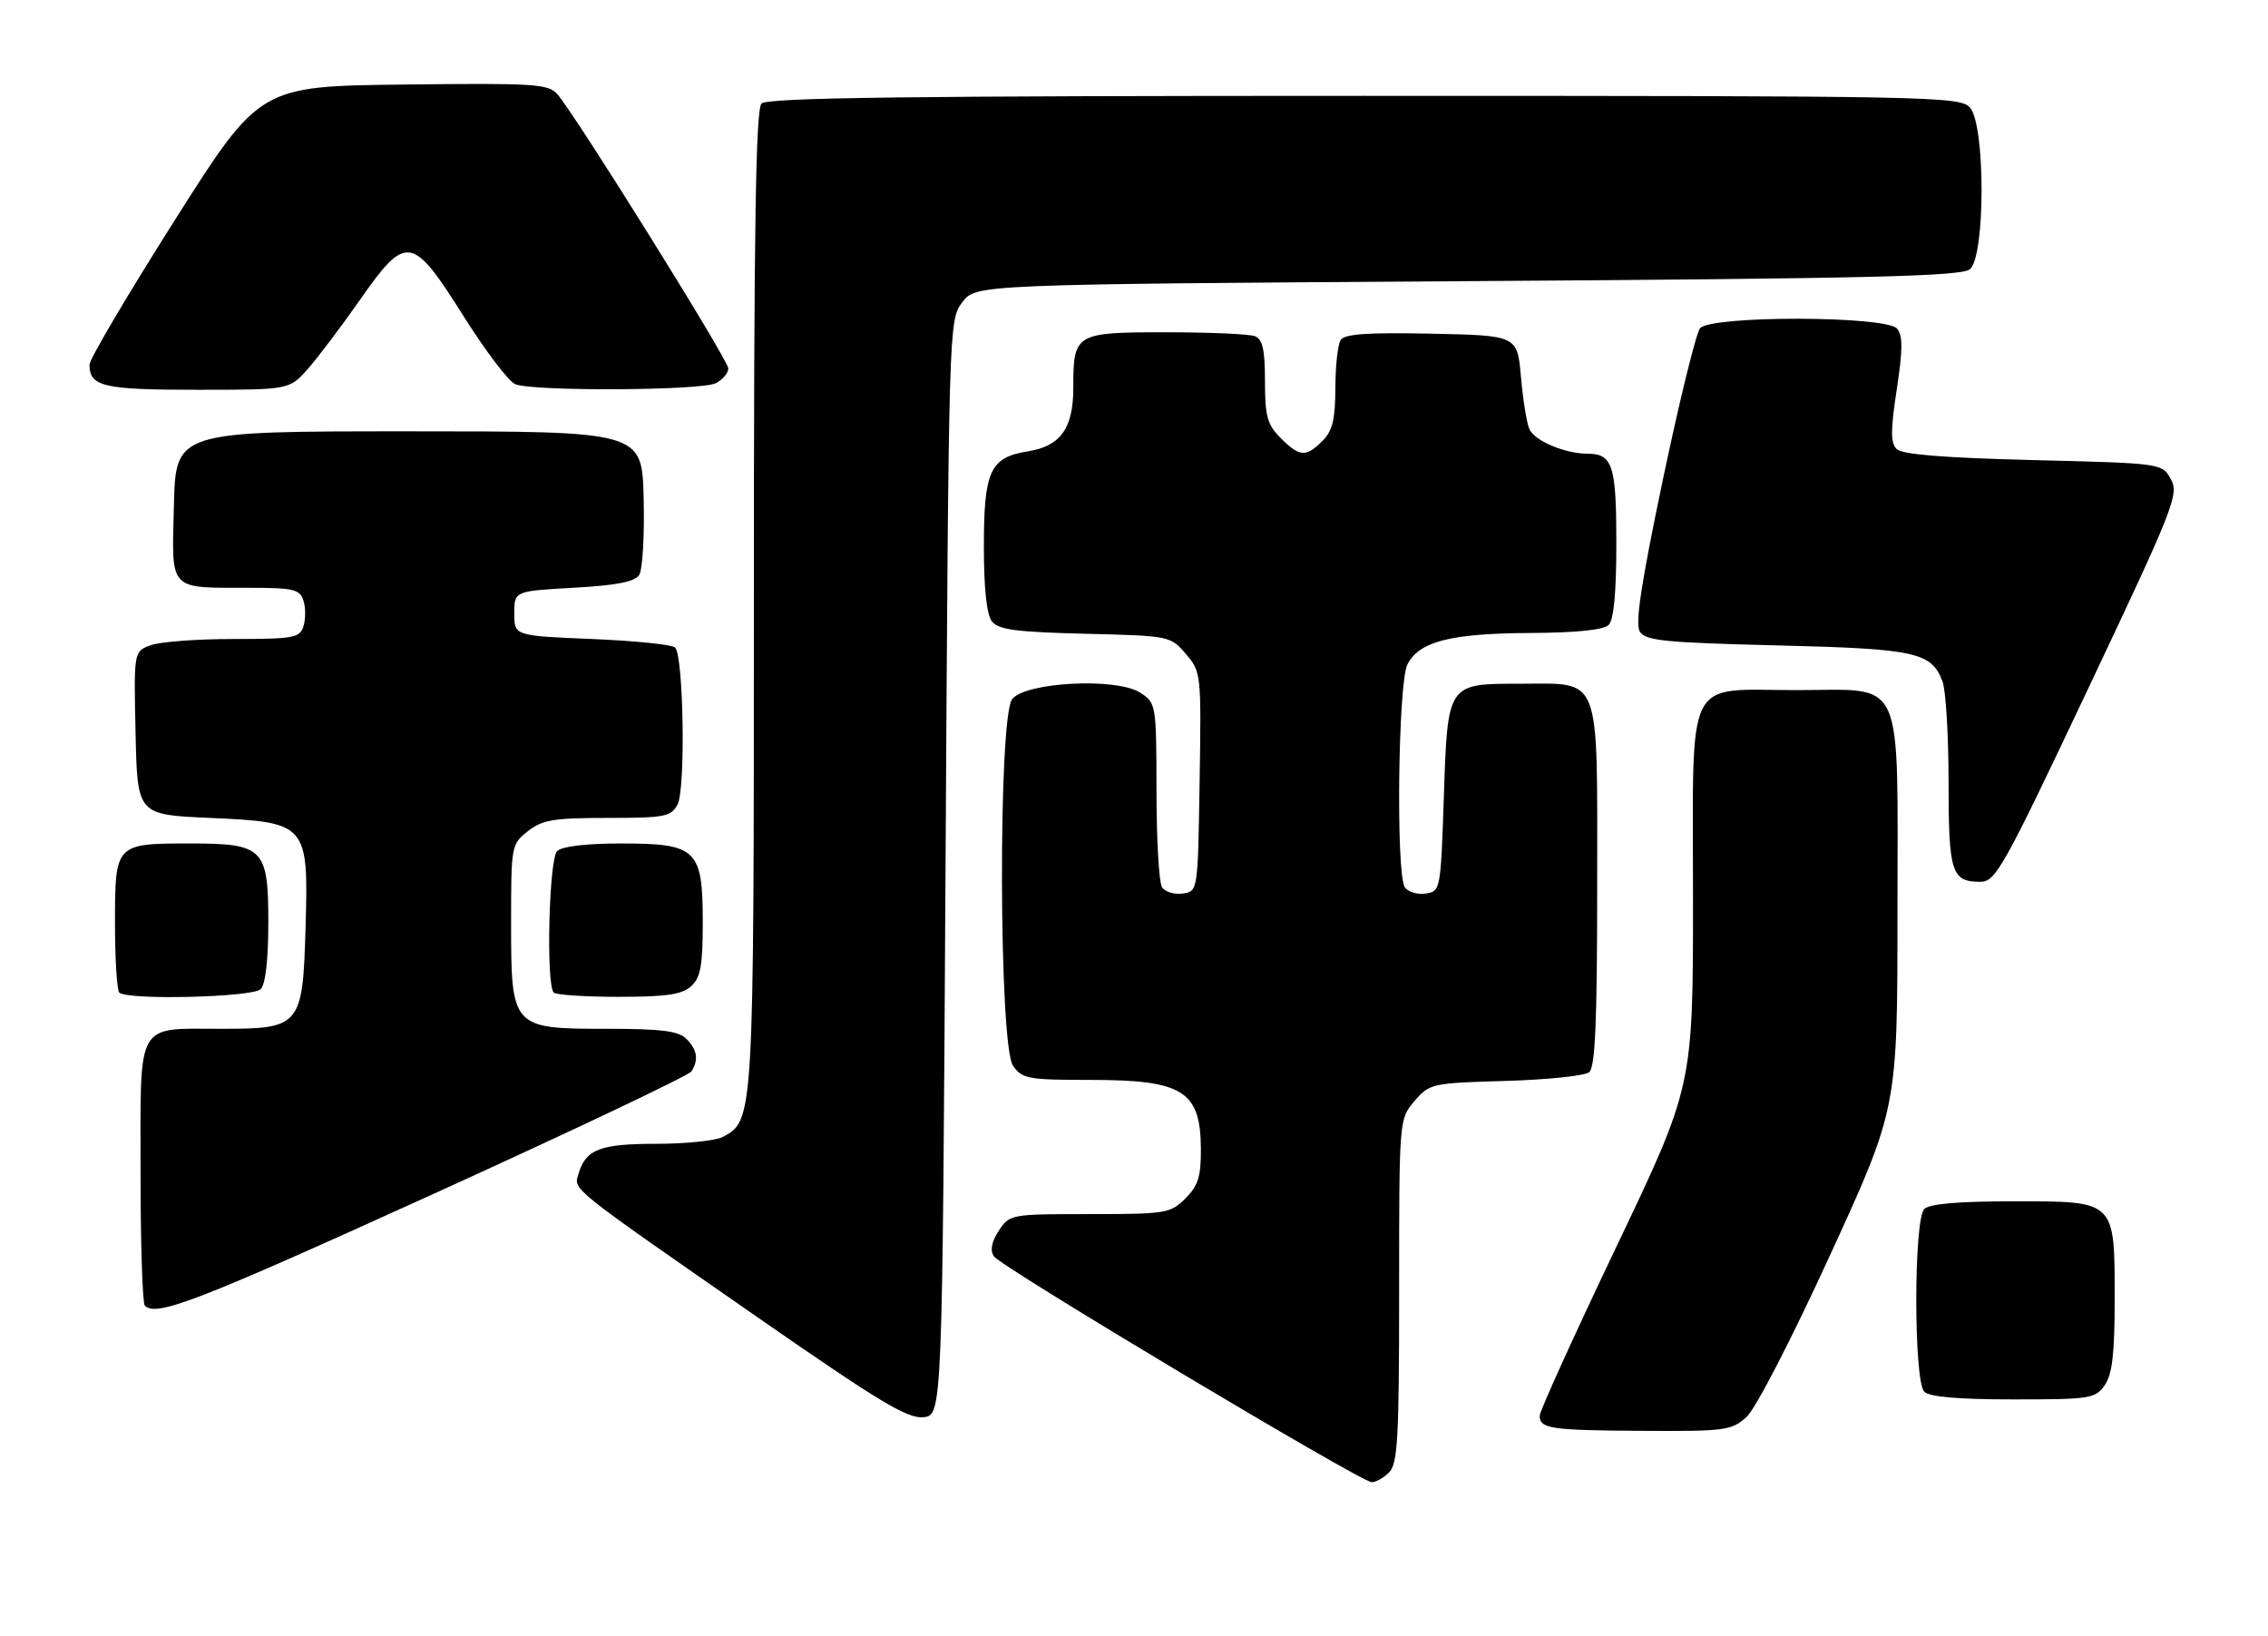 <?xml version="1.0" encoding="UTF-8" standalone="no"?>
<!DOCTYPE svg PUBLIC "-//W3C//DTD SVG 1.1//EN" "http://www.w3.org/Graphics/SVG/1.1/DTD/svg11.dtd" >
<svg xmlns="http://www.w3.org/2000/svg" xmlns:xlink="http://www.w3.org/1999/xlink" version="1.1" viewBox="0 0 355 256">
 <g >
 <path fill="currentColor"
d=" M 217.43 230.43 C 218.78 229.08 219.00 225.08 219.00 201.98 C 219.00 175.11 219.00 175.11 221.41 172.31 C 223.76 169.57 224.11 169.49 235.66 169.16 C 242.17 168.97 248.06 168.36 248.75 167.79 C 249.70 167.01 250.00 159.87 250.00 138.43 C 250.00 105.04 250.75 107.00 237.97 107.00 C 226.51 107.00 226.60 106.87 226.00 124.67 C 225.50 139.38 225.48 139.50 223.11 139.84 C 221.80 140.02 220.34 139.57 219.88 138.84 C 218.49 136.64 218.84 106.88 220.29 104.00 C 222.12 100.38 227.04 99.12 239.55 99.06 C 246.74 99.02 251.02 98.58 251.80 97.80 C 252.60 97.00 253.00 92.69 253.00 85.00 C 253.00 72.78 252.42 71.00 248.45 71.00 C 244.97 71.00 240.22 68.99 239.40 67.18 C 238.98 66.26 238.38 62.58 238.07 59.00 C 237.50 52.50 237.50 52.50 224.08 52.22 C 214.01 52.01 210.45 52.26 209.84 53.22 C 209.40 53.92 209.02 57.31 209.02 60.75 C 209.00 65.65 208.57 67.43 207.00 69.00 C 204.41 71.59 203.43 71.52 200.45 68.55 C 198.36 66.45 198.00 65.16 198.00 59.65 C 198.00 54.70 197.63 53.07 196.42 52.61 C 195.55 52.27 189.26 52.00 182.45 52.00 C 168.26 52.00 168.00 52.16 168.00 60.71 C 168.00 67.02 166.00 69.82 160.91 70.63 C 154.97 71.58 154.00 73.66 154.00 85.53 C 154.00 92.07 154.44 96.19 155.25 97.23 C 156.27 98.55 159.00 98.91 169.84 99.18 C 183.07 99.50 183.19 99.52 185.61 102.33 C 188.01 105.13 188.04 105.40 187.77 122.33 C 187.50 139.50 187.50 139.50 185.11 139.84 C 183.80 140.02 182.34 139.57 181.88 138.84 C 181.41 138.10 181.02 131.32 181.02 123.77 C 181.00 110.26 180.96 110.02 178.51 108.42 C 174.81 105.99 160.40 106.73 158.41 109.45 C 156.22 112.44 156.35 163.63 158.56 166.78 C 160.00 168.83 160.90 169.00 170.62 169.00 C 185.18 169.00 187.91 170.70 187.97 179.80 C 187.99 184.11 187.55 185.55 185.55 187.55 C 183.20 189.89 182.53 190.00 170.57 190.00 C 158.19 190.00 158.03 190.03 156.34 192.60 C 155.20 194.35 154.94 195.66 155.57 196.61 C 156.64 198.24 212.90 231.86 214.68 231.95 C 215.33 231.98 216.56 231.29 217.43 230.43 Z  M 273.38 221.75 C 274.80 220.46 280.39 209.64 286.43 196.47 C 297.00 173.44 297.00 173.44 297.00 142.72 C 297.00 105.03 298.35 108.00 281.22 108.00 C 263.52 108.00 265.00 105.04 265.00 140.55 C 265.00 169.98 265.00 169.98 253.00 195.12 C 246.40 208.95 241.00 220.85 241.00 221.55 C 241.00 223.59 242.69 223.84 257.19 223.92 C 270.05 224.00 271.04 223.86 273.38 221.75 Z  M 148.00 135.82 C 148.50 50.63 148.51 50.13 150.61 47.32 C 152.72 44.50 152.72 44.50 229.70 44.00 C 292.94 43.59 306.99 43.25 308.35 42.13 C 310.77 40.11 310.77 19.51 308.35 16.83 C 306.76 15.08 302.51 15.00 213.55 15.00 C 142.43 15.00 120.12 15.28 119.20 16.20 C 118.29 17.11 118.00 35.70 118.00 93.73 C 118.00 175.27 118.00 175.33 113.15 177.92 C 112.04 178.51 107.36 179.00 102.76 179.00 C 93.93 179.00 91.69 179.86 90.56 183.67 C 89.79 186.27 88.74 185.42 119.00 206.44 C 137.51 219.30 142.03 222.02 144.50 221.79 C 147.50 221.50 147.50 221.50 148.00 135.82 Z  M 329.44 216.78 C 330.62 215.09 331.00 211.89 331.00 203.50 C 331.00 187.74 331.26 188.00 315.14 188.00 C 306.57 188.00 302.01 188.39 301.20 189.20 C 299.53 190.87 299.53 216.13 301.20 217.80 C 302.01 218.61 306.57 219.00 315.14 219.00 C 327.18 219.00 327.97 218.88 329.44 216.78 Z  M 67.68 186.92 C 89.57 176.97 107.82 168.31 108.23 167.67 C 109.38 165.85 109.14 164.28 107.43 162.57 C 106.19 161.34 103.53 161.00 94.97 161.00 C 80.09 161.00 80.00 160.90 80.00 144.38 C 80.00 132.35 80.04 132.11 82.63 130.07 C 84.89 128.30 86.67 128.00 95.10 128.00 C 104.05 128.00 105.03 127.81 106.05 125.91 C 107.33 123.52 107.00 102.66 105.67 101.33 C 105.21 100.87 99.36 100.28 92.67 100.00 C 80.50 99.50 80.50 99.50 80.50 96.00 C 80.50 92.50 80.50 92.50 89.80 91.98 C 96.48 91.61 99.36 91.05 100.05 89.98 C 100.58 89.17 100.89 83.78 100.75 78.00 C 100.50 67.50 100.50 67.50 64.00 67.50 C 27.50 67.50 27.50 67.50 27.22 79.13 C 26.89 92.68 26.22 91.96 39.18 91.99 C 45.98 92.00 46.94 92.23 47.50 94.00 C 47.85 95.10 47.85 96.90 47.50 98.00 C 46.92 99.83 45.99 100.00 36.50 100.00 C 30.80 100.00 24.96 100.44 23.54 100.99 C 20.94 101.97 20.94 101.97 21.22 114.74 C 21.50 127.50 21.50 127.50 32.84 128.00 C 48.09 128.67 48.29 128.89 47.83 145.11 C 47.39 160.57 47.04 161.00 34.78 161.00 C 21.14 161.00 22.00 159.49 22.00 183.37 C 22.00 194.53 22.30 203.97 22.67 204.33 C 24.46 206.13 30.80 203.67 67.68 186.92 Z  M 40.80 154.80 C 41.56 154.04 42.00 150.21 42.00 144.36 C 42.00 132.74 41.26 132.00 29.71 132.00 C 18.06 132.00 18.00 132.06 18.00 144.37 C 18.00 150.03 18.30 154.97 18.67 155.33 C 19.89 156.55 39.52 156.08 40.80 154.80 Z  M 108.17 154.35 C 109.66 152.99 110.00 151.16 110.00 144.35 C 110.00 132.89 109.08 132.00 97.20 132.00 C 91.69 132.00 87.95 132.45 87.20 133.20 C 85.92 134.48 85.45 154.11 86.67 155.33 C 87.03 155.70 91.61 156.00 96.84 156.00 C 104.28 156.00 106.74 155.64 108.17 154.35 Z  M 326.86 107.75 C 340.31 79.33 341.09 77.35 339.80 75.00 C 338.43 72.50 338.43 72.50 318.26 72.00 C 304.26 71.65 297.72 71.13 296.87 70.27 C 295.91 69.31 295.91 67.34 296.89 60.95 C 297.84 54.71 297.85 52.53 296.94 51.43 C 295.25 49.40 267.79 49.35 266.10 51.37 C 265.48 52.13 262.87 62.75 260.30 74.98 C 256.87 91.34 255.91 97.64 256.68 98.85 C 257.57 100.27 260.61 100.57 278.11 101.00 C 299.89 101.53 302.31 102.06 304.05 106.63 C 304.57 108.00 305.00 115.09 305.00 122.37 C 305.00 136.57 305.46 138.00 309.97 138.00 C 312.37 138.00 313.55 135.88 326.86 107.75 Z  M 48.17 57.75 C 49.75 55.96 53.41 51.12 56.29 47.00 C 63.60 36.56 64.51 36.70 72.54 49.45 C 75.99 54.93 79.64 59.73 80.66 60.13 C 83.54 61.27 109.89 61.13 112.07 59.96 C 113.13 59.40 114.00 58.36 114.00 57.66 C 114.00 56.34 89.99 17.84 87.23 14.73 C 85.80 13.12 83.62 12.99 63.15 13.23 C 40.64 13.50 40.64 13.50 27.33 34.50 C 20.01 46.05 14.02 56.20 14.01 57.05 C 13.99 60.49 16.15 61.00 30.84 61.00 C 45.28 61.00 45.28 61.00 48.17 57.75 Z "/>
</g>
</svg>